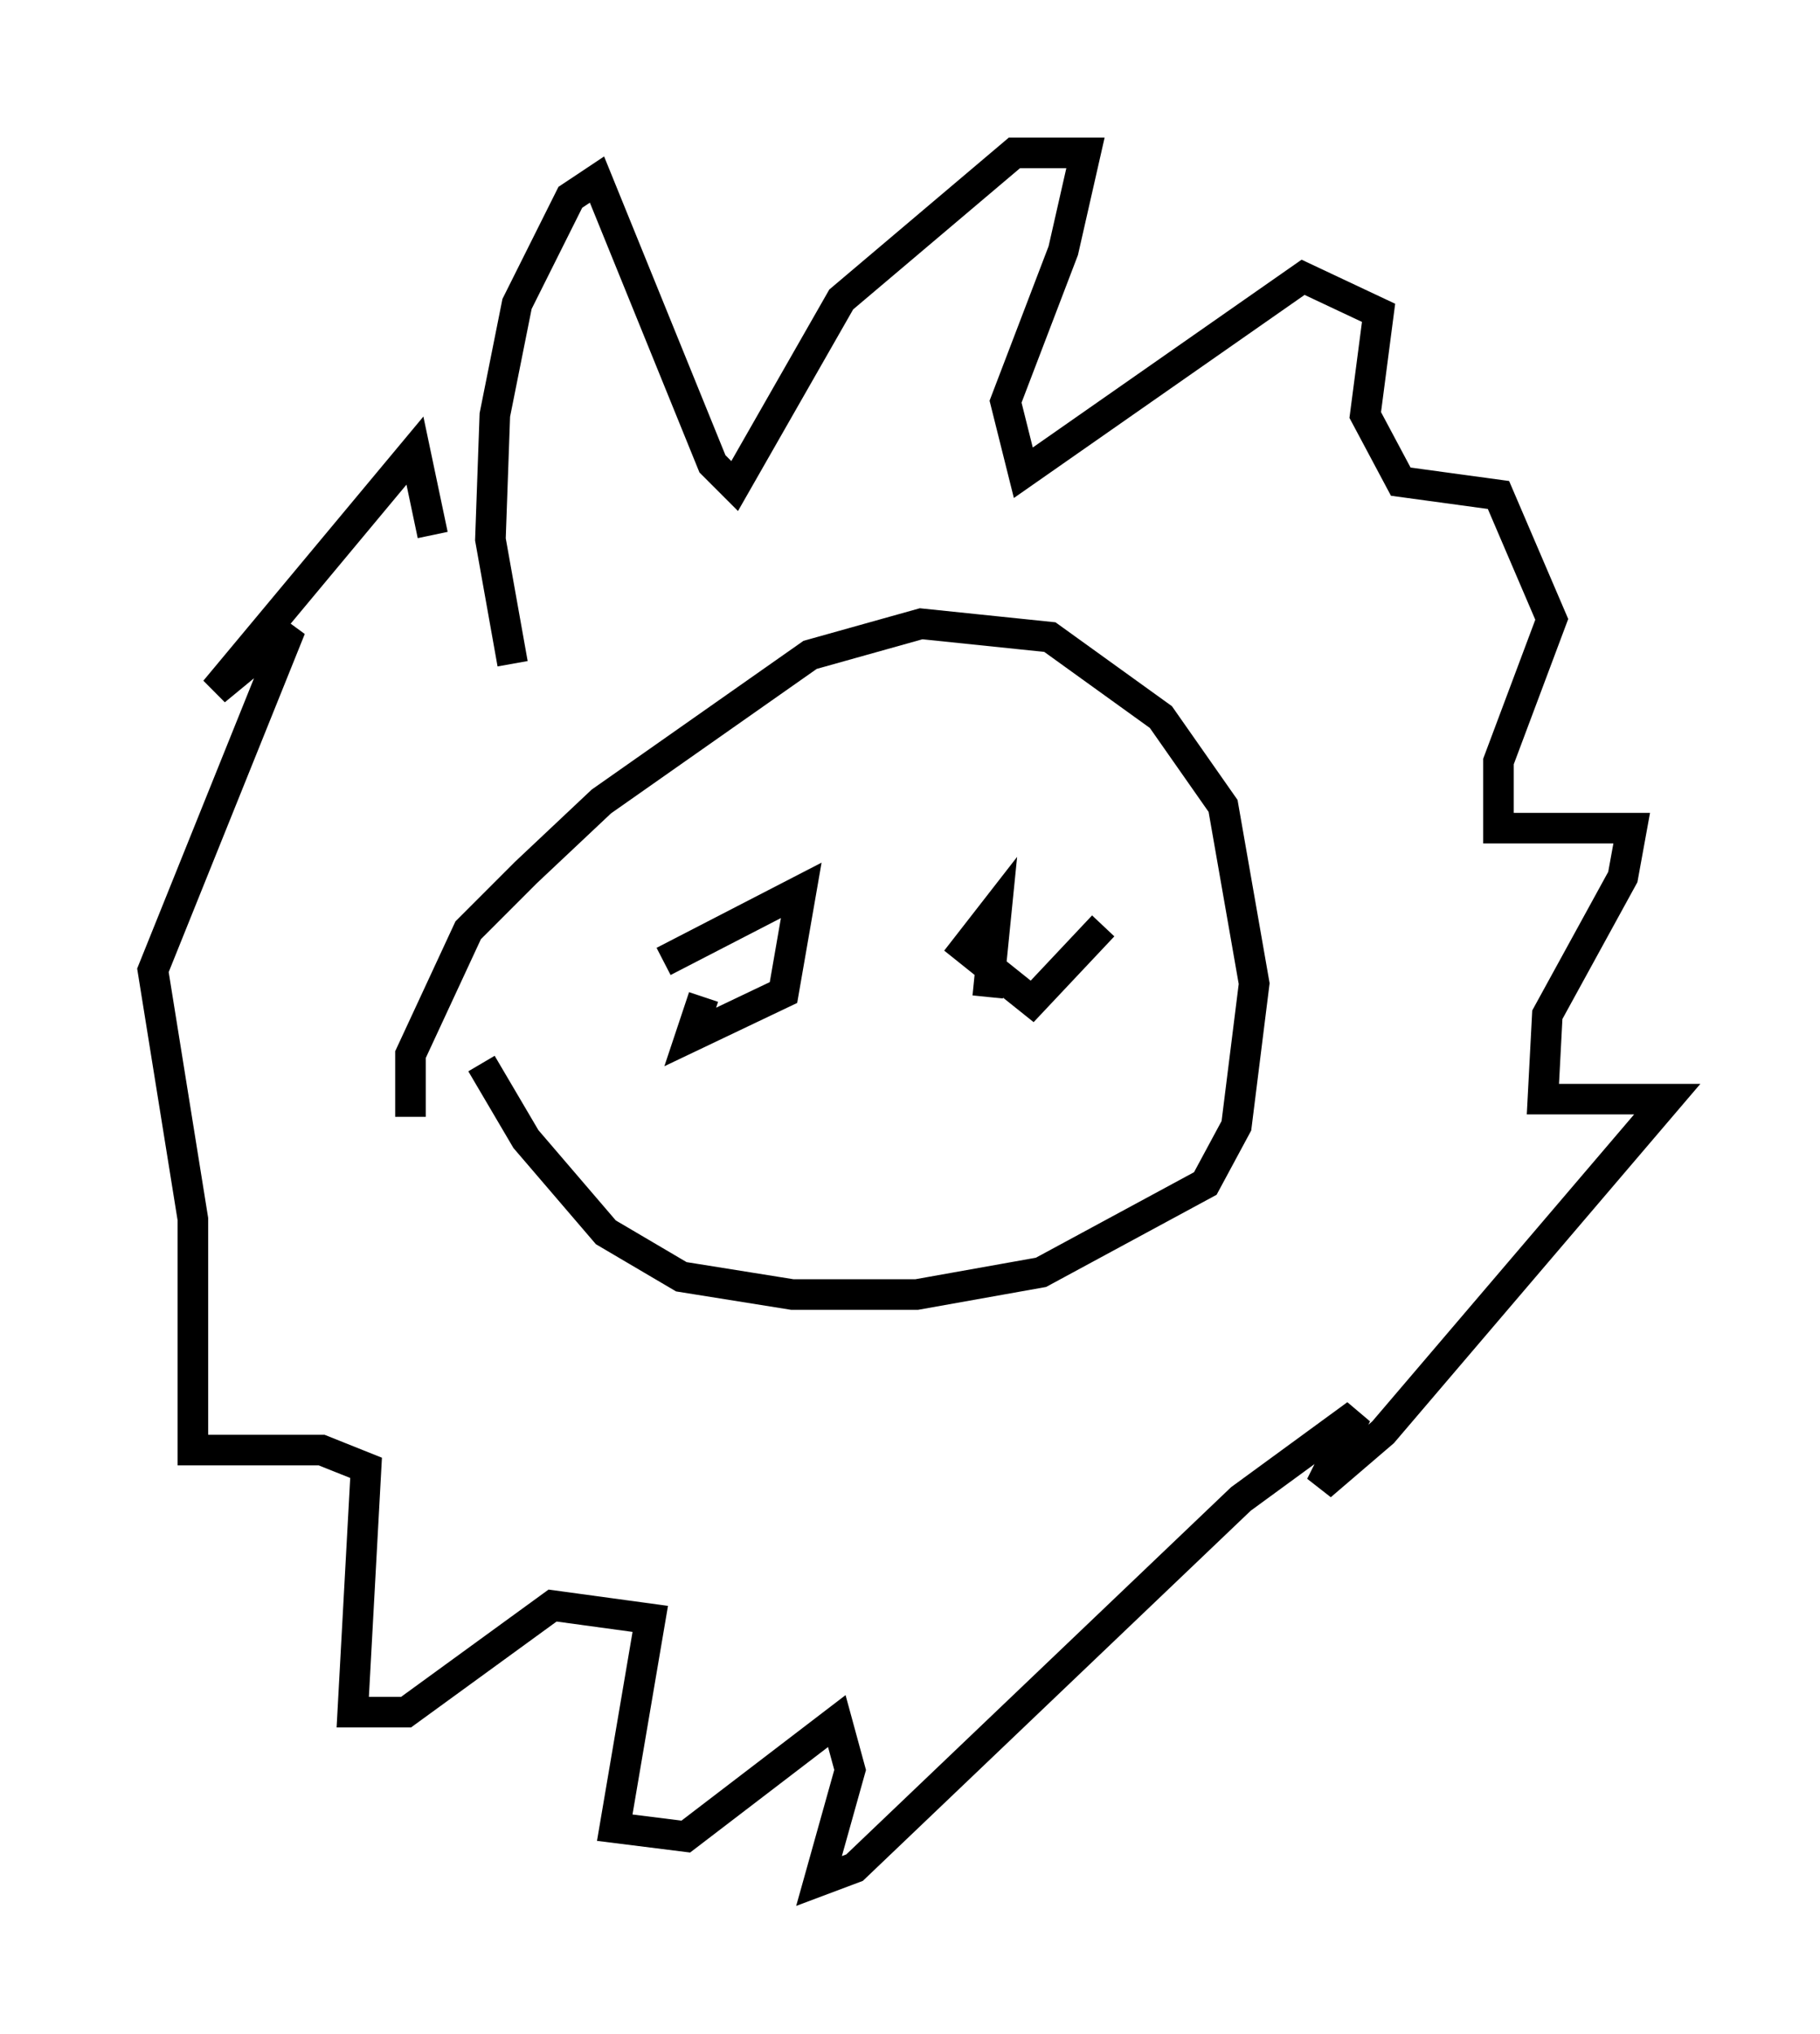 <?xml version="1.0" encoding="utf-8" ?>
<svg baseProfile="full" height="66.503" version="1.1" width="59.531" xmlns="http://www.w3.org/2000/svg" xmlns:ev="http://www.w3.org/2001/xml-events" xmlns:xlink="http://www.w3.org/1999/xlink"><defs /><rect fill="white" height="66.503" width="59.531" x="0" y="0" /><path d="M13.715, 28.966 m2.034, 5.81 l1.453, 2.469 2.615, 3.05 l2.469, 1.453 3.631, 0.581 l4.067, 0.0 4.067, -0.726 l5.374, -2.905 1.017, -1.888 l0.581, -4.648 -1.017, -5.81 l-2.034, -2.905 -3.631, -2.615 l-4.212, -0.436 -3.631, 1.017 l-6.827, 4.793 -2.469, 2.324 l-1.888, 1.888 -1.888, 4.067 l0.0, 2.034 m3.341, -14.816 l-0.726, -4.067 0.145, -4.067 l0.726, -3.631 1.743, -3.486 l0.872, -0.581 3.777, 9.296 l0.726, 0.726 3.486, -6.101 l5.665, -4.793 2.324, 0.0 l-0.726, 3.196 -1.888, 4.939 l0.581, 2.324 9.151, -6.391 l2.469, 1.162 -0.436, 3.341 l1.162, 2.179 3.196, 0.436 l1.743, 4.067 -1.743, 4.648 l0.0, 2.179 4.358, 0.0 l-0.291, 1.598 -2.469, 4.503 l-0.145, 2.76 4.067, 0.0 l-9.296, 10.894 -2.034, 1.743 l1.162, -2.324 -3.777, 2.76 l-12.637, 12.056 -1.162, 0.436 l1.017, -3.631 -0.436, -1.598 l-4.939, 3.777 -2.324, -0.291 l1.162, -6.827 -3.196, -0.436 l-4.793, 3.486 -1.743, 0.0 l0.436, -7.989 -1.453, -0.581 l-4.212, 0.0 0.0, -7.553 l-1.307, -8.134 4.503, -11.184 l-2.469, 2.034 6.536, -7.844 l0.581, 2.76 m8.86, 15.106 l-0.436, 1.307 3.05, -1.453 l0.581, -3.341 -4.503, 2.324 m10.603, 1.162 l0.291, -2.905 -1.017, 1.307 l2.179, 1.743 2.324, -2.469 " fill="none" stroke="black" stroke-width="1" /></svg>